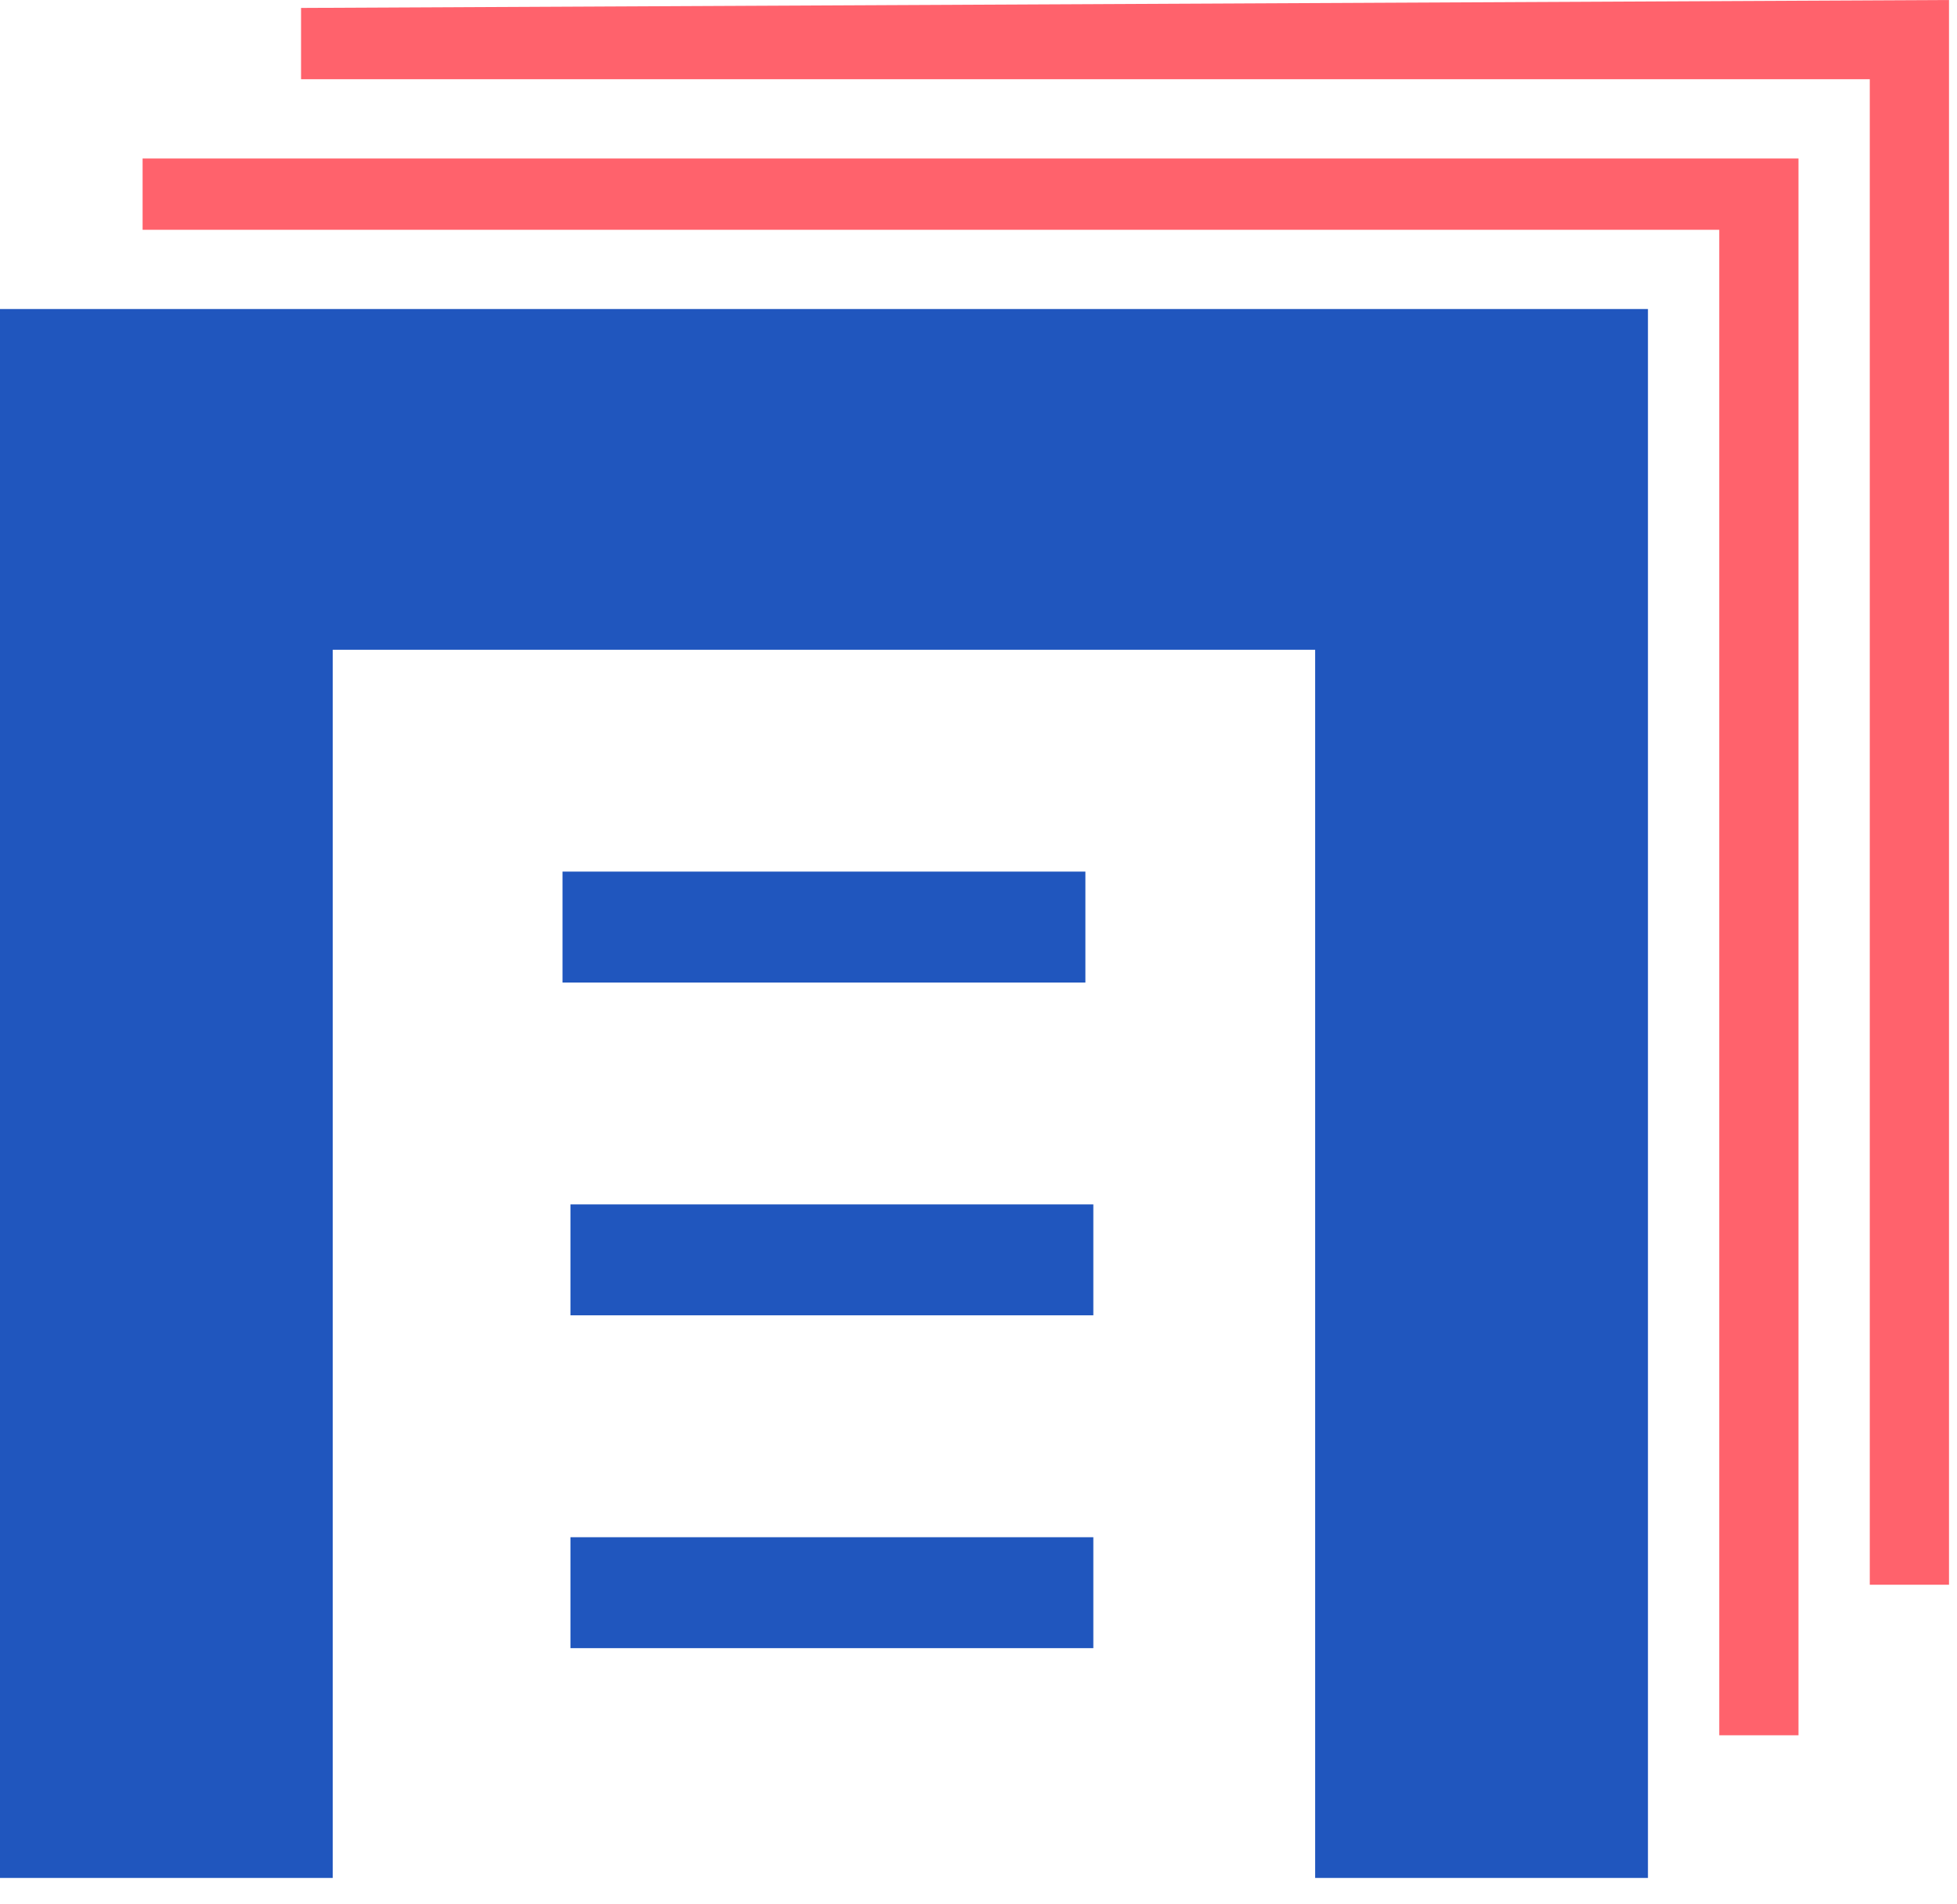 <svg width="37" height="36" viewBox="0 0 37 36" fill="none" xmlns="http://www.w3.org/2000/svg">
<path d="M0 5.842V35.501H6.291V12.283H24.865V35.501H31.157V5.842H0Z" fill="#2056BE"/>
<path d="M10.635 18.574V16.477H20.521V18.574H10.635Z" fill="#2056BE"/>
<path d="M10.785 24.865V22.768H20.671V24.865H10.785Z" fill="#2056BE"/>
<path d="M10.785 31.157V29.06H20.671V31.157H10.785Z" fill="#2056BE"/>
<path d="M2.696 4.344V2.996H34.003V32.804H32.505V4.344H2.696Z" fill="#FF626C"/>
<path d="M5.692 1.498V0.15L36.849 0V29.958H35.351V1.498H5.692Z" fill="#FF626C"/>
</svg>
